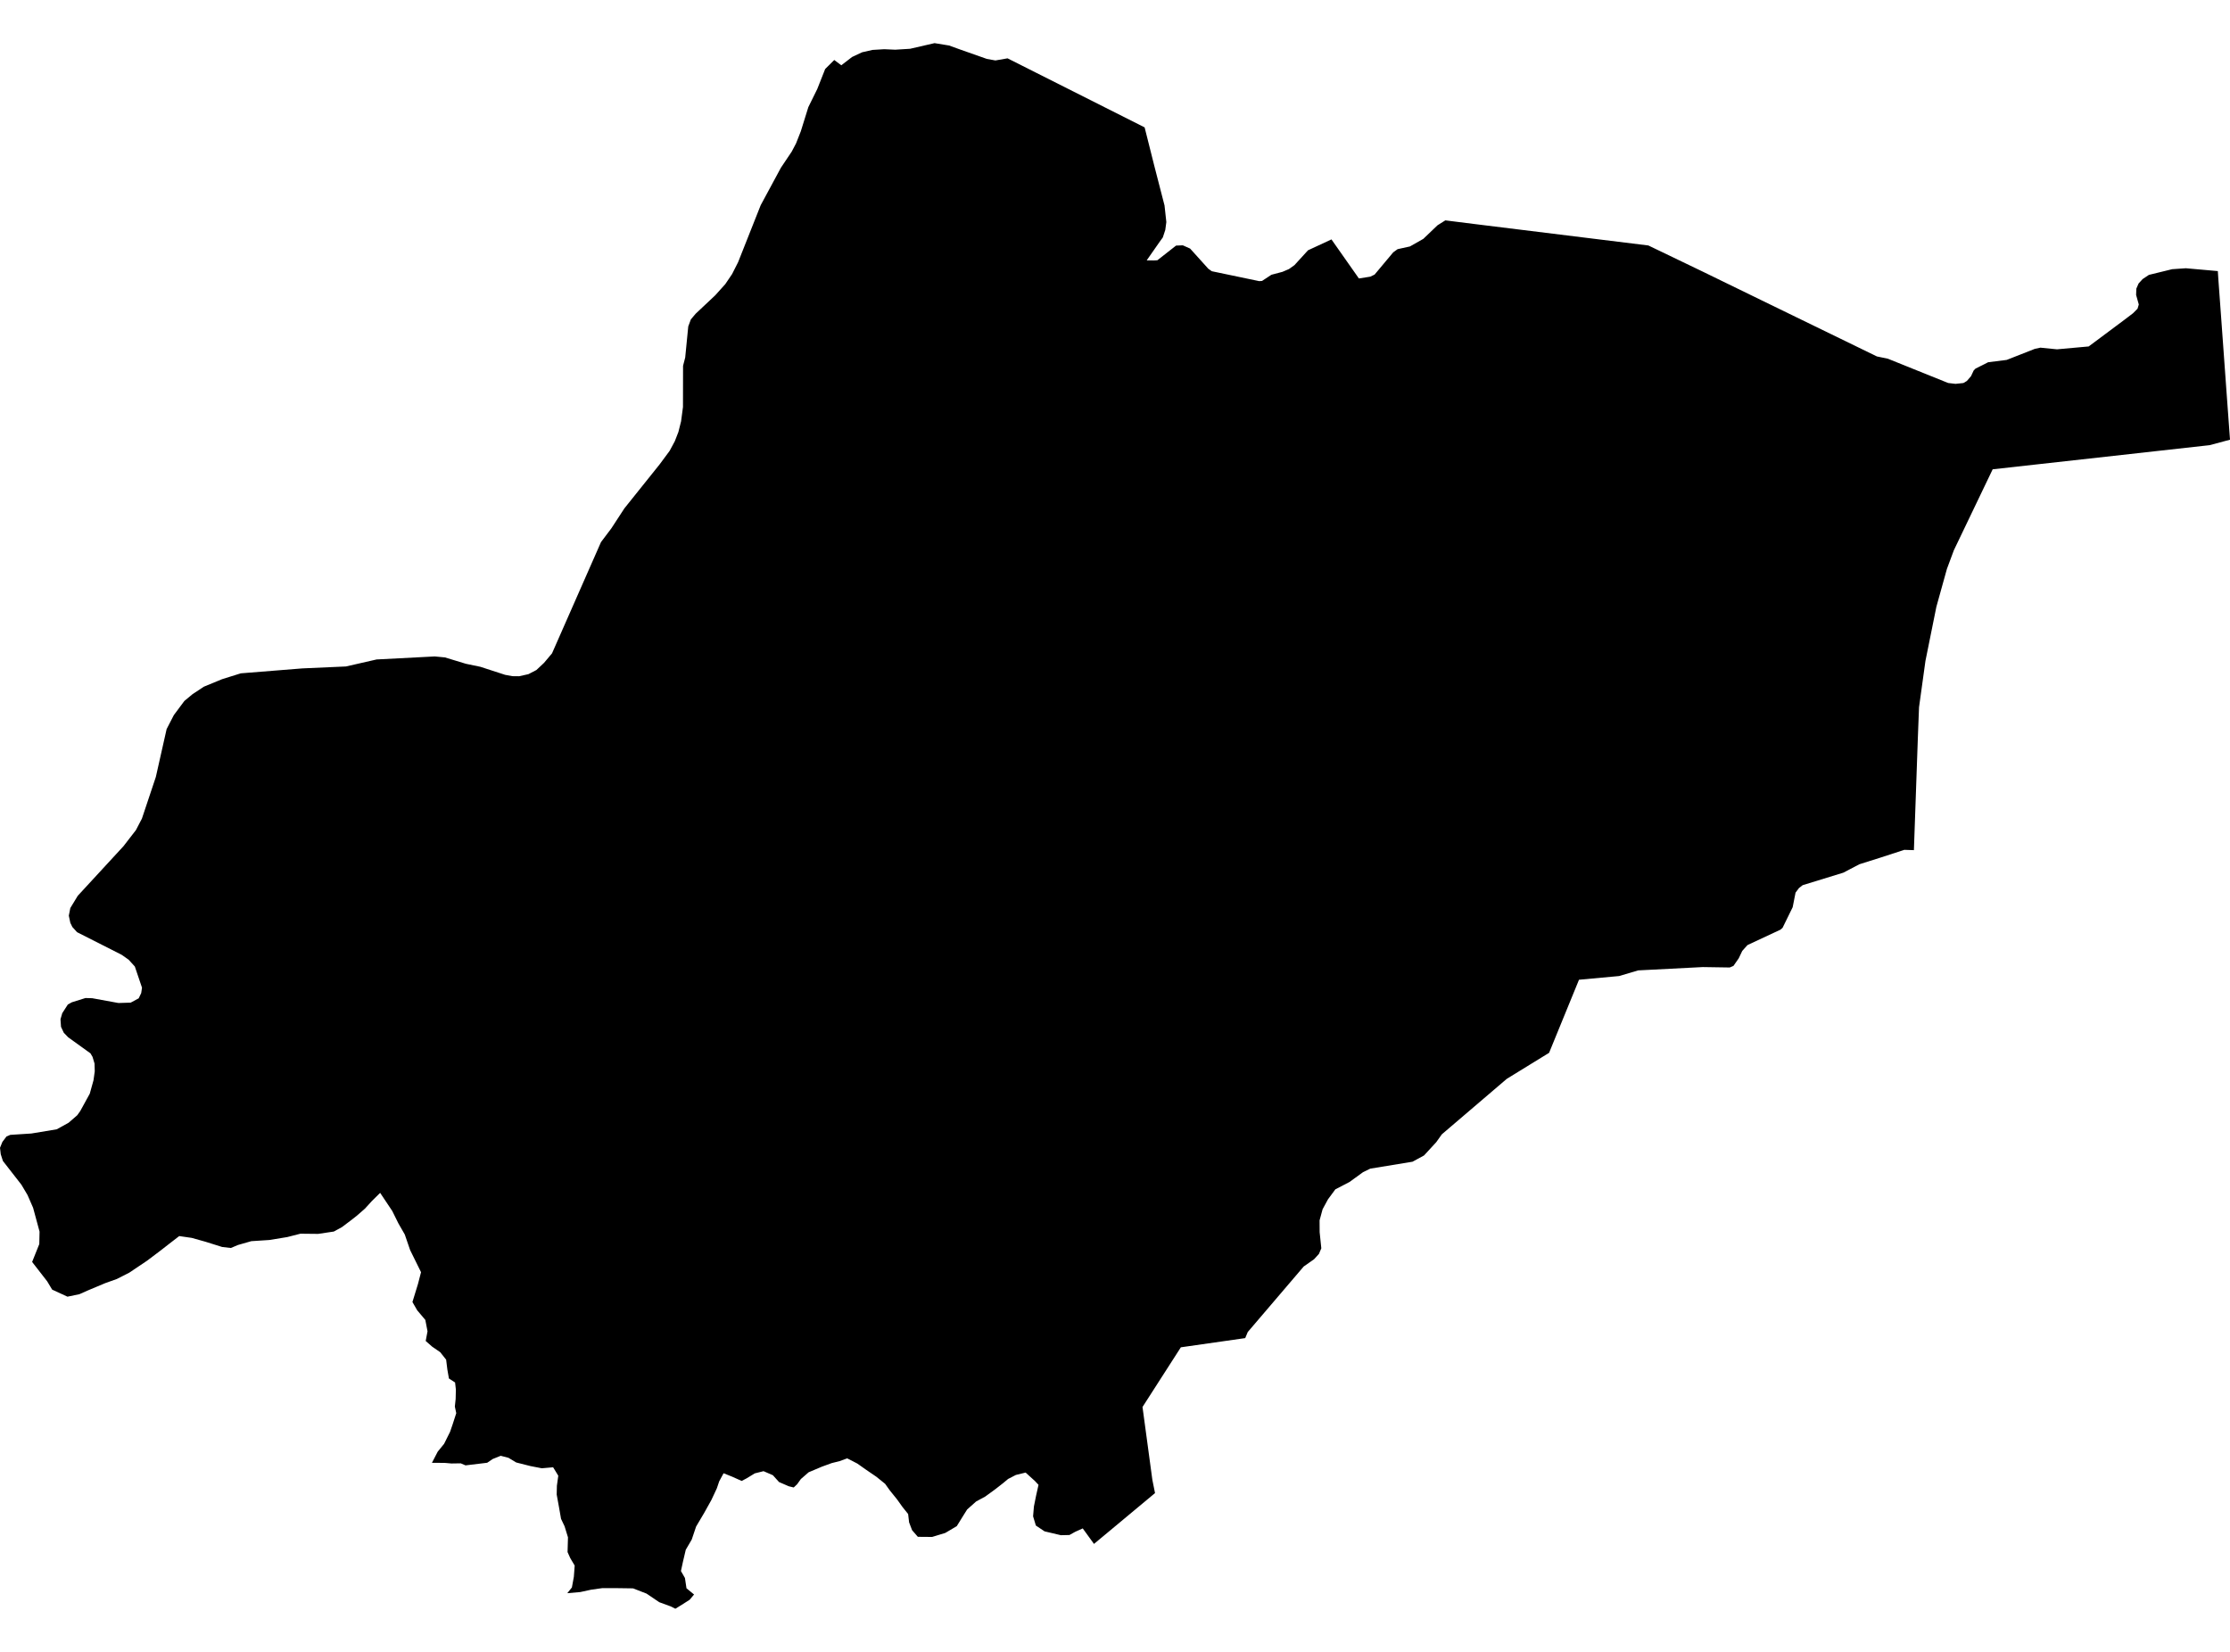 <?xml version='1.0'?>
<svg  baseProfile = 'tiny' width = '540' height = '400' stroke-linecap = 'round' stroke-linejoin = 'round' version='1.1' xmlns='http://www.w3.org/2000/svg'>
<path id='1212801001' title='1212801001'  d='M 537.051 65.641 537.197 67.86 537.854 76.854 539.178 95.188 540 106.474 535.051 107.798 482.531 113.642 473.127 133.254 471.447 137.774 468.899 146.932 466.251 160.044 464.699 171.256 464.416 178.57 463.457 205.862 461.138 205.789 455.303 207.688 450.263 209.277 446.355 211.322 436.522 214.344 435.627 215.038 434.796 216.152 434.102 219.677 431.655 224.671 431.144 225.119 423.154 228.853 421.894 230.259 421.036 232.058 419.758 233.893 418.863 234.277 412.334 234.176 396.684 234.98 392.073 236.349 382.358 237.244 375.117 254.94 364.873 261.24 349.15 274.671 347.789 276.579 344.831 279.793 342.046 281.309 331.81 282.989 330.066 283.838 326.798 286.212 323.355 288.002 321.566 290.431 320.269 292.823 319.539 295.507 319.557 298.374 319.959 302.273 319.384 303.634 318.197 304.93 315.704 306.674 302.145 322.553 301.533 324.023 301.524 324.023 285.947 326.25 276.661 340.704 279.044 358.327 279.692 361.55 269.466 370.069 264.91 373.858 262.189 370.105 260.363 370.927 258.966 371.703 256.893 371.749 252.948 370.818 250.839 369.411 250.164 367.174 250.364 364.8 250.894 362.162 251.478 359.55 250.611 358.628 248.356 356.583 246 357.158 244.119 358.126 242.914 359.13 241.033 360.6 238.577 362.39 236.367 363.586 234.194 365.522 233.034 367.375 231.683 369.557 228.898 371.201 225.721 372.169 222.26 372.141 220.863 370.534 220.142 368.644 219.904 366.617 218.562 364.946 217.211 363.056 215.485 360.92 214.335 359.313 212.225 357.605 209.724 355.898 207.605 354.401 205.149 353.14 203.323 353.807 201.396 354.291 199.041 355.149 195.817 356.51 193.937 358.144 193.023 359.413 192.202 360.189 190.996 359.897 188.641 358.875 187.152 357.222 184.897 356.245 182.779 356.774 180.797 357.98 179.601 358.61 177.291 357.578 175.219 356.747 174.159 358.701 173.584 360.399 172.278 363.193 170.544 366.307 168.562 369.658 167.503 372.808 166.06 375.273 165.376 378.186 164.892 380.423 165.86 382.112 166.234 384.605 168.069 386.111 167.001 387.381 165.129 388.577 163.54 389.554 162.436 388.997 159.642 387.974 156.564 385.892 153.296 384.623 149.306 384.568 145.836 384.568 143.197 384.934 140.504 385.518 137.372 385.792 138.486 384.404 138.96 381.82 139.161 379.099 138.102 377.319 137.436 375.839 137.536 372.26 136.714 369.585 135.856 367.786 135.372 365.02 134.806 361.915 134.852 359.778 135.189 357.35 134.587 356.354 133.939 355.304 131.199 355.542 128.46 355.012 125 354.136 123.119 353.004 121.247 352.52 119.32 353.296 117.969 354.209 112.728 354.839 111.568 354.346 109.313 354.382 107.633 354.236 104.592 354.227 105.999 351.515 107.533 349.634 108.984 346.722 109.605 344.914 110.482 342.202 110.144 340.604 110.336 338.76 110.39 336.468 110.199 334.769 108.71 333.802 108.327 331.619 108.035 329.245 106.601 327.437 104.629 326.077 103.086 324.717 103.524 322.379 102.995 319.622 101.022 317.284 99.872 315.284 101.223 310.883 101.954 308.062 100.748 305.615 99.315 302.711 98.018 298.931 96.475 296.247 94.987 293.243 92.056 288.851 90.029 290.851 88.395 292.649 86.422 294.375 84.925 295.544 82.807 297.142 80.834 298.219 77.036 298.785 72.754 298.74 69.576 299.552 65.239 300.264 60.865 300.548 57.633 301.47 55.898 302.2 53.789 301.954 49.744 300.684 46.421 299.753 43.398 299.315 41.033 301.141 38.769 302.903 35.646 305.259 31.309 308.172 28.278 309.715 25.529 310.692 21.393 312.427 19.22 313.394 16.335 313.988 12.628 312.28 11.432 310.281 7.779 305.579 9.514 301.251 9.578 298.237 8.017 292.467 6.665 289.372 5.186 286.879 0.703 281.126 0.183 279.51 0 277.94 0.584 276.506 1.57 275.201 2.493 274.808 7.597 274.479 13.751 273.457 16.618 271.868 18.691 270.069 19.439 269.028 21.74 264.828 22.644 261.578 22.946 259.404 22.891 257.533 22.407 255.917 21.905 255.067 16.517 251.187 15.449 250.082 14.774 248.648 14.646 246.813 15.075 245.343 16.426 243.243 17.394 242.704 20.699 241.673 22.334 241.718 28.68 242.878 31.647 242.787 33.583 241.746 34.195 240.467 34.386 239.171 32.651 234.039 31.145 232.387 29.437 231.191 18.663 225.73 17.522 224.47 17.029 223.466 16.664 221.731 17.029 219.878 18.828 216.919 29.894 204.912 32.916 201.004 34.368 198.22 37.737 188.139 40.349 176.543 42.093 173.165 44.64 169.741 46.631 168.088 49.388 166.271 53.78 164.463 58.309 163.048 73.219 161.852 83.765 161.386 91.198 159.688 105.286 158.957 106.519 159.076 107.752 159.195 112.828 160.738 116.307 161.459 122.324 163.413 124.068 163.733 125.703 163.751 127.958 163.249 129.894 162.244 131.738 160.51 133.674 158.209 145.535 131.264 148.036 127.949 151.205 123.092 159.724 112.455 162.152 109.177 163.403 106.848 164.271 104.62 164.928 102.009 165.385 98.549 165.403 88.587 165.923 86.578 166.663 79.045 167.293 77.347 168.444 75.977 173.192 71.512 175.629 68.801 177.273 66.372 178.734 63.487 184.203 49.69 189.106 40.605 191.709 36.724 192.759 34.734 193.918 31.794 195.744 25.932 197.908 21.54 199.817 16.71 202.017 14.528 203.725 15.806 206.336 13.797 208.774 12.656 211.258 12.09 214.115 11.916 216.782 12.035 220.014 11.834 220.361 11.816 226.305 10.446 228.661 10.83 229.82 11.021 232.377 11.944 238.96 14.263 241.042 14.637 243.982 14.126 251.067 17.696 277.172 30.844 277.948 33.921 279.528 40.203 281.993 49.754 282.431 53.771 282.176 55.68 281.582 57.488 280.824 58.538 277.674 63.048 279.345 63.067 280.258 63.021 284.787 59.469 286.422 59.405 288.184 60.19 288.549 60.592 292.594 65.075 293.443 65.678 304.93 68.079 305.614 68.025 307.87 66.536 309.696 66.052 310.554 65.824 312.134 65.148 313.458 64.199 316.736 60.61 322.415 57.972 326.515 63.806 329.062 67.431 331.82 66.993 332.86 66.491 333.801 65.368 337.371 61.103 338.43 60.336 341.416 59.679 344.666 57.835 348.09 54.557 349.99 53.361 355.085 54 357.413 54.292 399.159 59.442 412.371 65.797 426.514 72.69 454.5 86.313 457.148 86.861 471.748 92.741 473.528 92.951 475.437 92.751 476.286 92.248 477.281 91.098 477.938 89.701 478.368 89.263 481.426 87.72 485.928 87.153 492.685 84.496 492.712 84.478 494.091 84.186 498.108 84.588 499.122 84.496 505.778 83.894 514.443 77.429 516.507 75.859 517.611 74.754 517.913 73.731 517.265 71.421 517.319 69.896 517.858 68.655 518.844 67.577 520.36 66.564 525.993 65.185 529.317 64.957 536.923 65.632 537.051 65.641 Z' />
</svg>